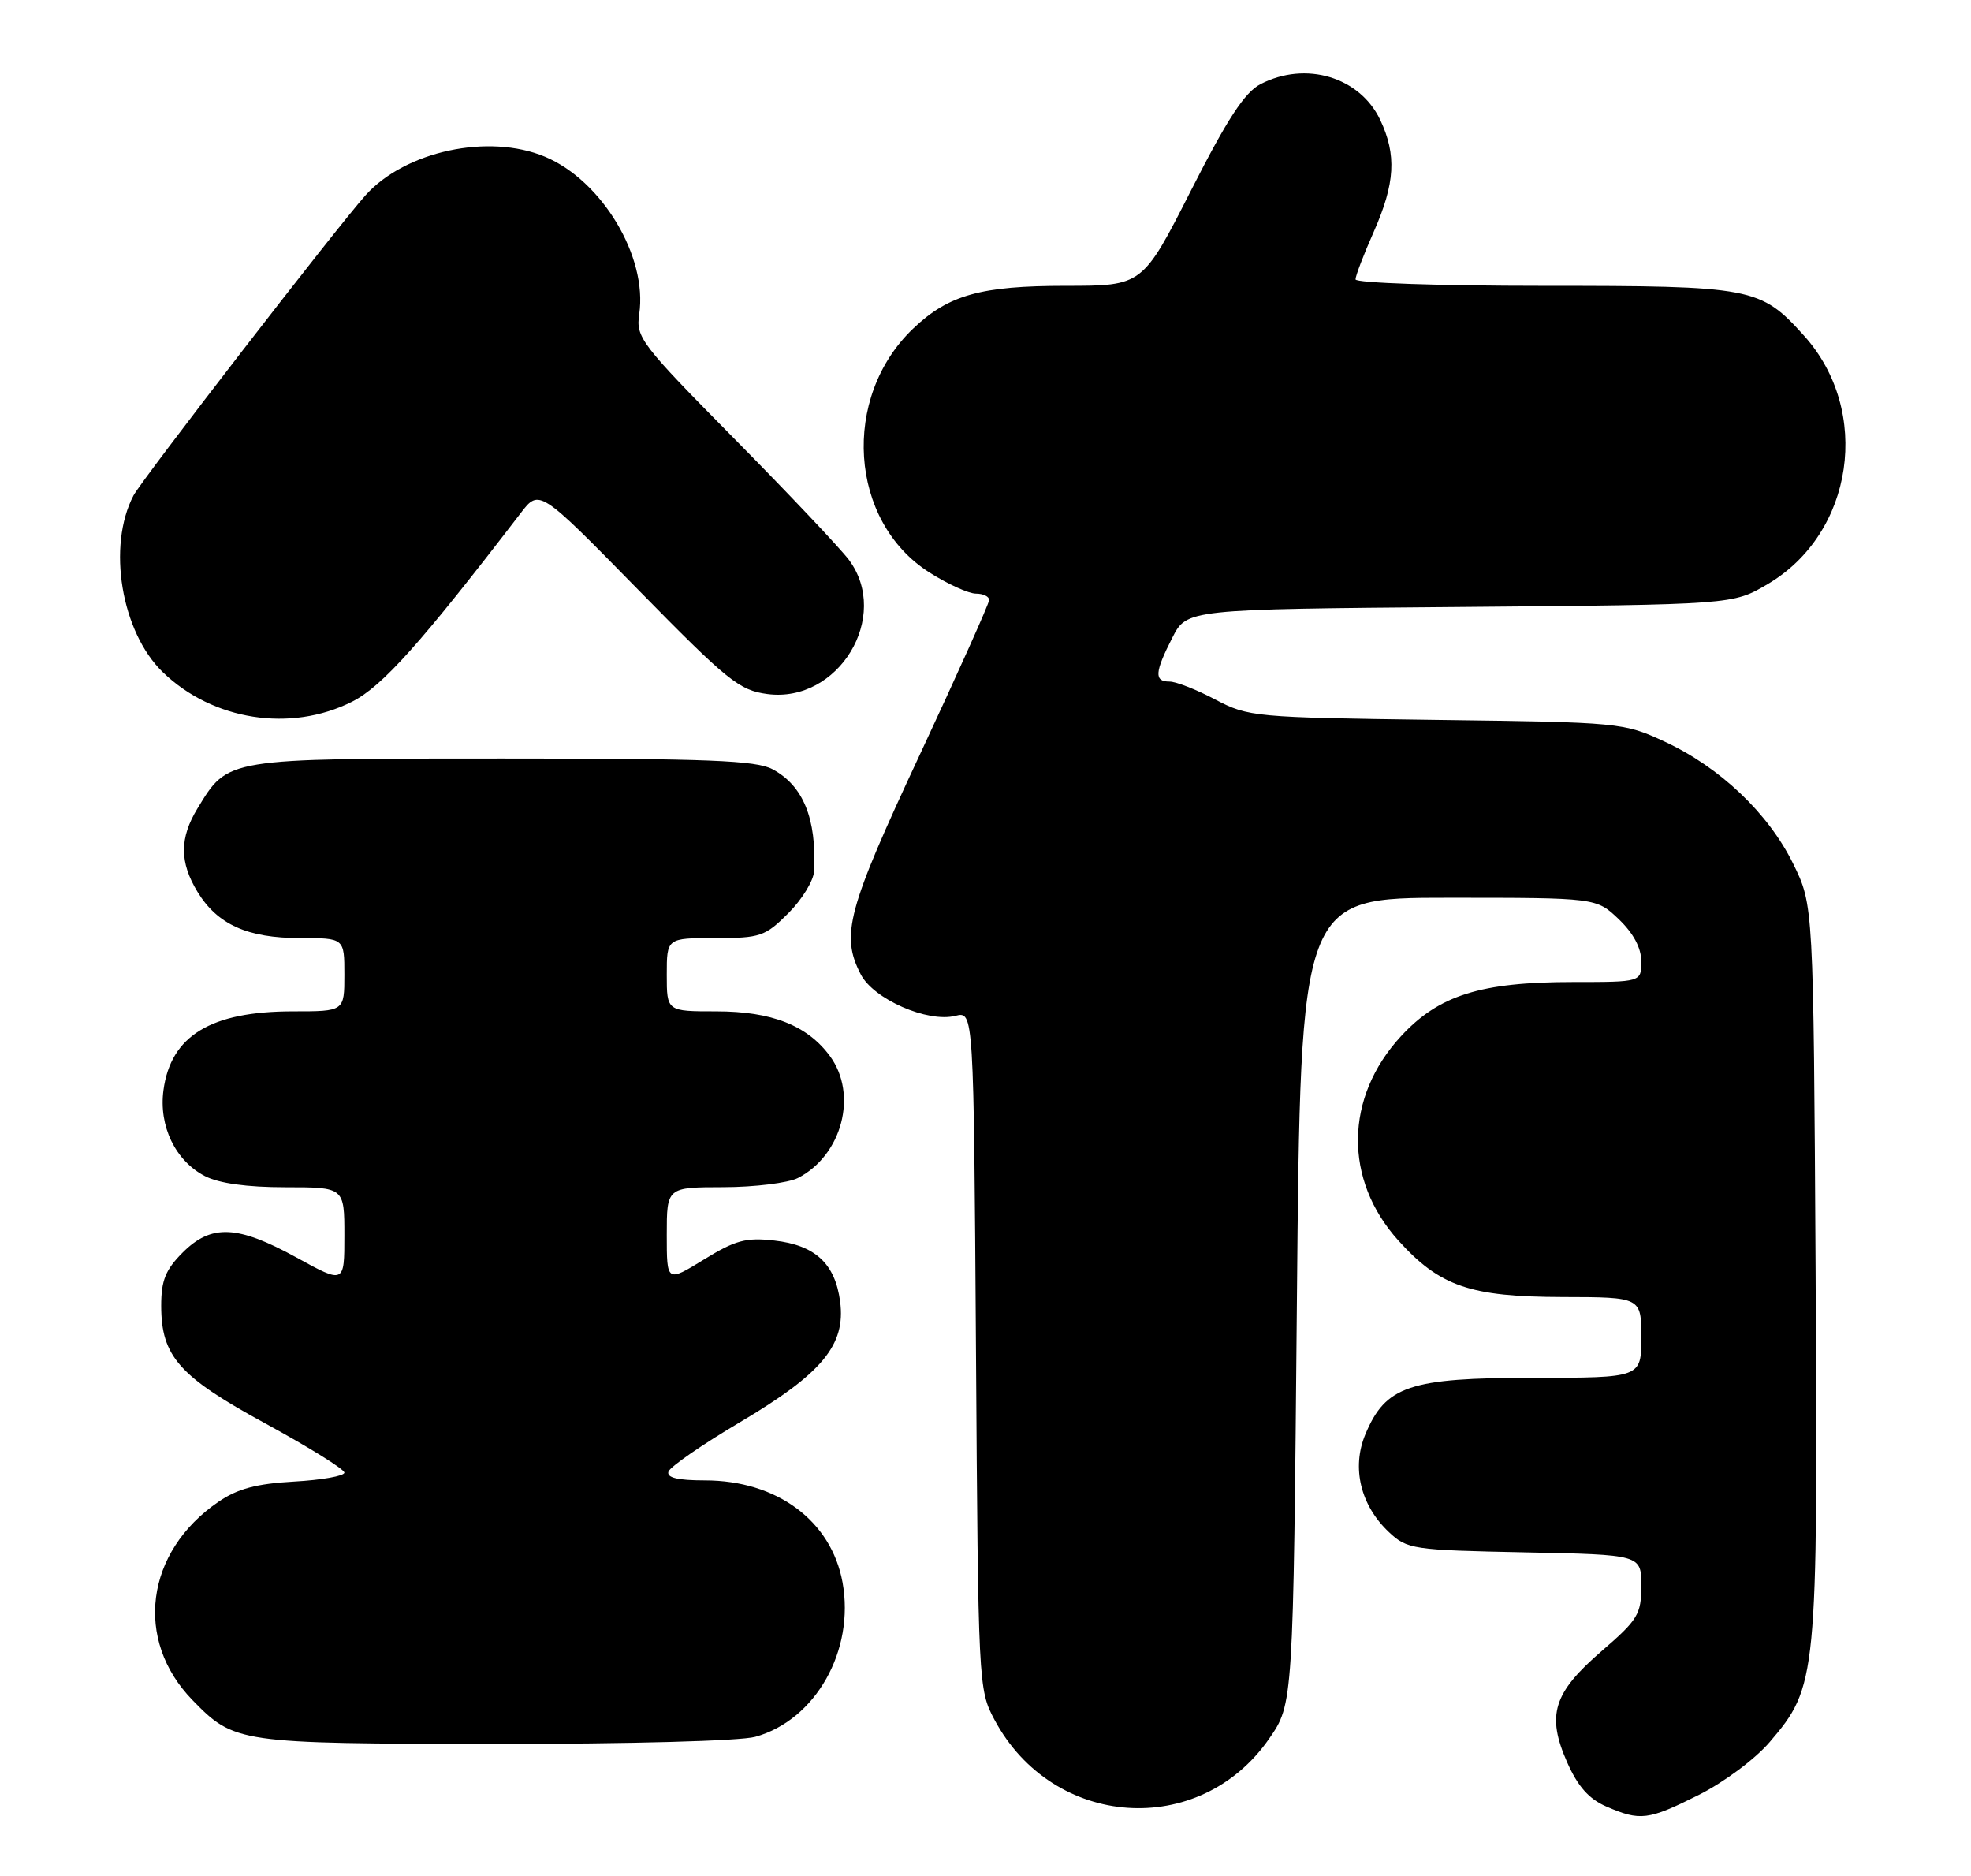 <?xml version="1.0" encoding="UTF-8" standalone="no"?>
<!DOCTYPE svg PUBLIC "-//W3C//DTD SVG 1.1//EN" "http://www.w3.org/Graphics/SVG/1.1/DTD/svg11.dtd" >
<svg xmlns="http://www.w3.org/2000/svg" xmlns:xlink="http://www.w3.org/1999/xlink" version="1.1" viewBox="0 0 269 256">
 <g >
 <path fill="currentColor"
d=" M 231.82 244.93 C 235.26 243.21 239.52 240.04 241.52 237.71 C 248.00 230.13 248.10 229.07 247.79 173.37 C 247.50 123.50 247.50 123.50 244.73 117.86 C 241.35 110.97 234.74 104.70 227.18 101.19 C 221.59 98.60 221.10 98.55 196.00 98.23 C 171.20 97.90 170.37 97.82 165.86 95.45 C 163.32 94.10 160.50 93.00 159.61 93.00 C 157.50 93.00 157.58 91.75 159.99 87.03 C 161.97 83.13 161.97 83.13 199.24 82.82 C 236.50 82.50 236.50 82.50 241.22 79.72 C 253.03 72.79 255.48 56.07 246.20 45.79 C 240.25 39.20 239.22 39.00 210.53 39.00 C 196.49 39.00 185.00 38.61 185.00 38.12 C 185.00 37.64 186.12 34.71 187.50 31.60 C 190.41 25.01 190.63 21.14 188.37 16.36 C 185.58 10.49 178.21 8.29 172.03 11.48 C 169.88 12.60 167.52 16.19 162.55 25.98 C 155.93 39.00 155.93 39.00 145.43 39.00 C 133.89 39.00 129.47 40.23 124.66 44.80 C 114.76 54.20 115.87 71.15 126.84 78.11 C 129.34 79.70 132.20 81.00 133.20 81.00 C 134.19 81.00 135.00 81.39 135.00 81.86 C 135.00 82.34 130.72 91.87 125.50 103.05 C 115.63 124.17 114.71 127.60 117.48 132.96 C 119.23 136.34 126.60 139.57 130.40 138.61 C 132.89 137.99 132.89 137.99 133.20 184.24 C 133.50 229.83 133.53 230.56 135.72 234.65 C 143.68 249.55 163.70 250.94 173.20 237.26 C 176.50 232.50 176.50 232.50 177.00 177.50 C 177.50 122.50 177.50 122.50 197.69 122.50 C 217.87 122.50 217.87 122.50 220.94 125.44 C 222.93 127.35 224.00 129.35 224.00 131.19 C 224.00 134.00 224.00 134.00 214.68 134.00 C 202.07 134.00 196.36 135.80 191.19 141.41 C 183.51 149.74 183.37 160.97 190.84 169.26 C 196.50 175.53 200.64 176.95 213.25 176.98 C 224.00 177.00 224.00 177.00 224.00 182.50 C 224.00 188.00 224.00 188.00 209.25 188.00 C 192.34 188.01 189.11 189.10 186.34 195.72 C 184.44 200.28 185.68 205.41 189.56 209.06 C 192.05 211.40 192.79 211.51 208.08 211.82 C 224.00 212.14 224.00 212.14 224.00 216.38 C 224.00 220.27 223.55 221.01 218.58 225.30 C 211.98 231.00 211.04 234.03 213.89 240.48 C 215.33 243.75 216.86 245.47 219.21 246.49 C 223.86 248.51 224.92 248.38 231.82 244.93 Z  M 103.08 236.99 C 111.32 234.70 116.68 225.21 114.99 215.92 C 113.45 207.50 106.03 202.00 96.20 202.00 C 92.47 202.00 90.96 201.63 91.23 200.80 C 91.45 200.14 95.87 197.09 101.04 194.03 C 112.21 187.41 115.44 183.52 114.66 177.60 C 113.98 172.42 111.26 169.90 105.67 169.27 C 101.81 168.83 100.35 169.23 96.06 171.87 C 91.00 174.98 91.00 174.98 91.00 168.49 C 91.00 162.00 91.00 162.00 98.75 161.99 C 103.01 161.98 107.58 161.41 108.90 160.74 C 114.93 157.64 117.11 149.35 113.28 144.12 C 110.20 139.92 105.34 138.00 97.75 138.00 C 91.00 138.00 91.00 138.00 91.00 133.00 C 91.00 128.00 91.00 128.00 97.60 128.00 C 103.77 128.00 104.42 127.78 107.60 124.60 C 109.47 122.73 111.05 120.14 111.11 118.85 C 111.45 111.68 109.62 107.20 105.43 104.96 C 103.18 103.76 96.62 103.50 68.55 103.50 C 30.66 103.50 31.15 103.42 26.96 110.30 C 24.49 114.35 24.49 117.65 26.96 121.70 C 29.67 126.15 33.78 128.00 40.95 128.00 C 47.00 128.00 47.00 128.00 47.00 133.00 C 47.00 138.00 47.00 138.00 39.97 138.00 C 28.77 138.00 23.30 141.33 22.31 148.76 C 21.65 153.66 23.94 158.40 27.97 160.48 C 29.88 161.47 33.71 162.00 38.95 162.00 C 47.00 162.00 47.00 162.00 47.00 168.59 C 47.00 175.18 47.00 175.18 40.47 171.59 C 32.39 167.15 28.84 167.00 24.92 170.92 C 22.59 173.26 22.00 174.72 22.00 178.17 C 22.01 185.09 24.44 187.83 36.34 194.30 C 42.20 197.50 47.00 200.48 47.00 200.94 C 47.00 201.40 43.91 201.95 40.14 202.16 C 34.99 202.45 32.41 203.14 29.80 204.93 C 19.83 211.76 18.27 223.76 26.27 231.98 C 31.99 237.85 32.49 237.92 67.50 237.96 C 85.79 237.97 101.04 237.56 103.08 236.99 Z  M 48.04 95.75 C 52.18 93.66 57.44 87.77 71.05 70.03 C 73.60 66.70 73.60 66.70 87.05 80.42 C 99.31 92.92 100.88 94.19 104.73 94.70 C 114.43 95.98 121.63 84.13 115.85 76.38 C 114.66 74.80 107.63 67.36 100.22 59.86 C 87.43 46.91 86.77 46.04 87.24 42.86 C 88.40 35.04 82.16 24.64 74.37 21.38 C 66.69 18.17 55.33 20.61 49.91 26.62 C 46.08 30.87 19.38 65.41 18.22 67.61 C 14.60 74.51 16.54 86.22 22.21 91.71 C 29.03 98.31 39.66 99.97 48.04 95.75 Z "/>
</g>
</svg>